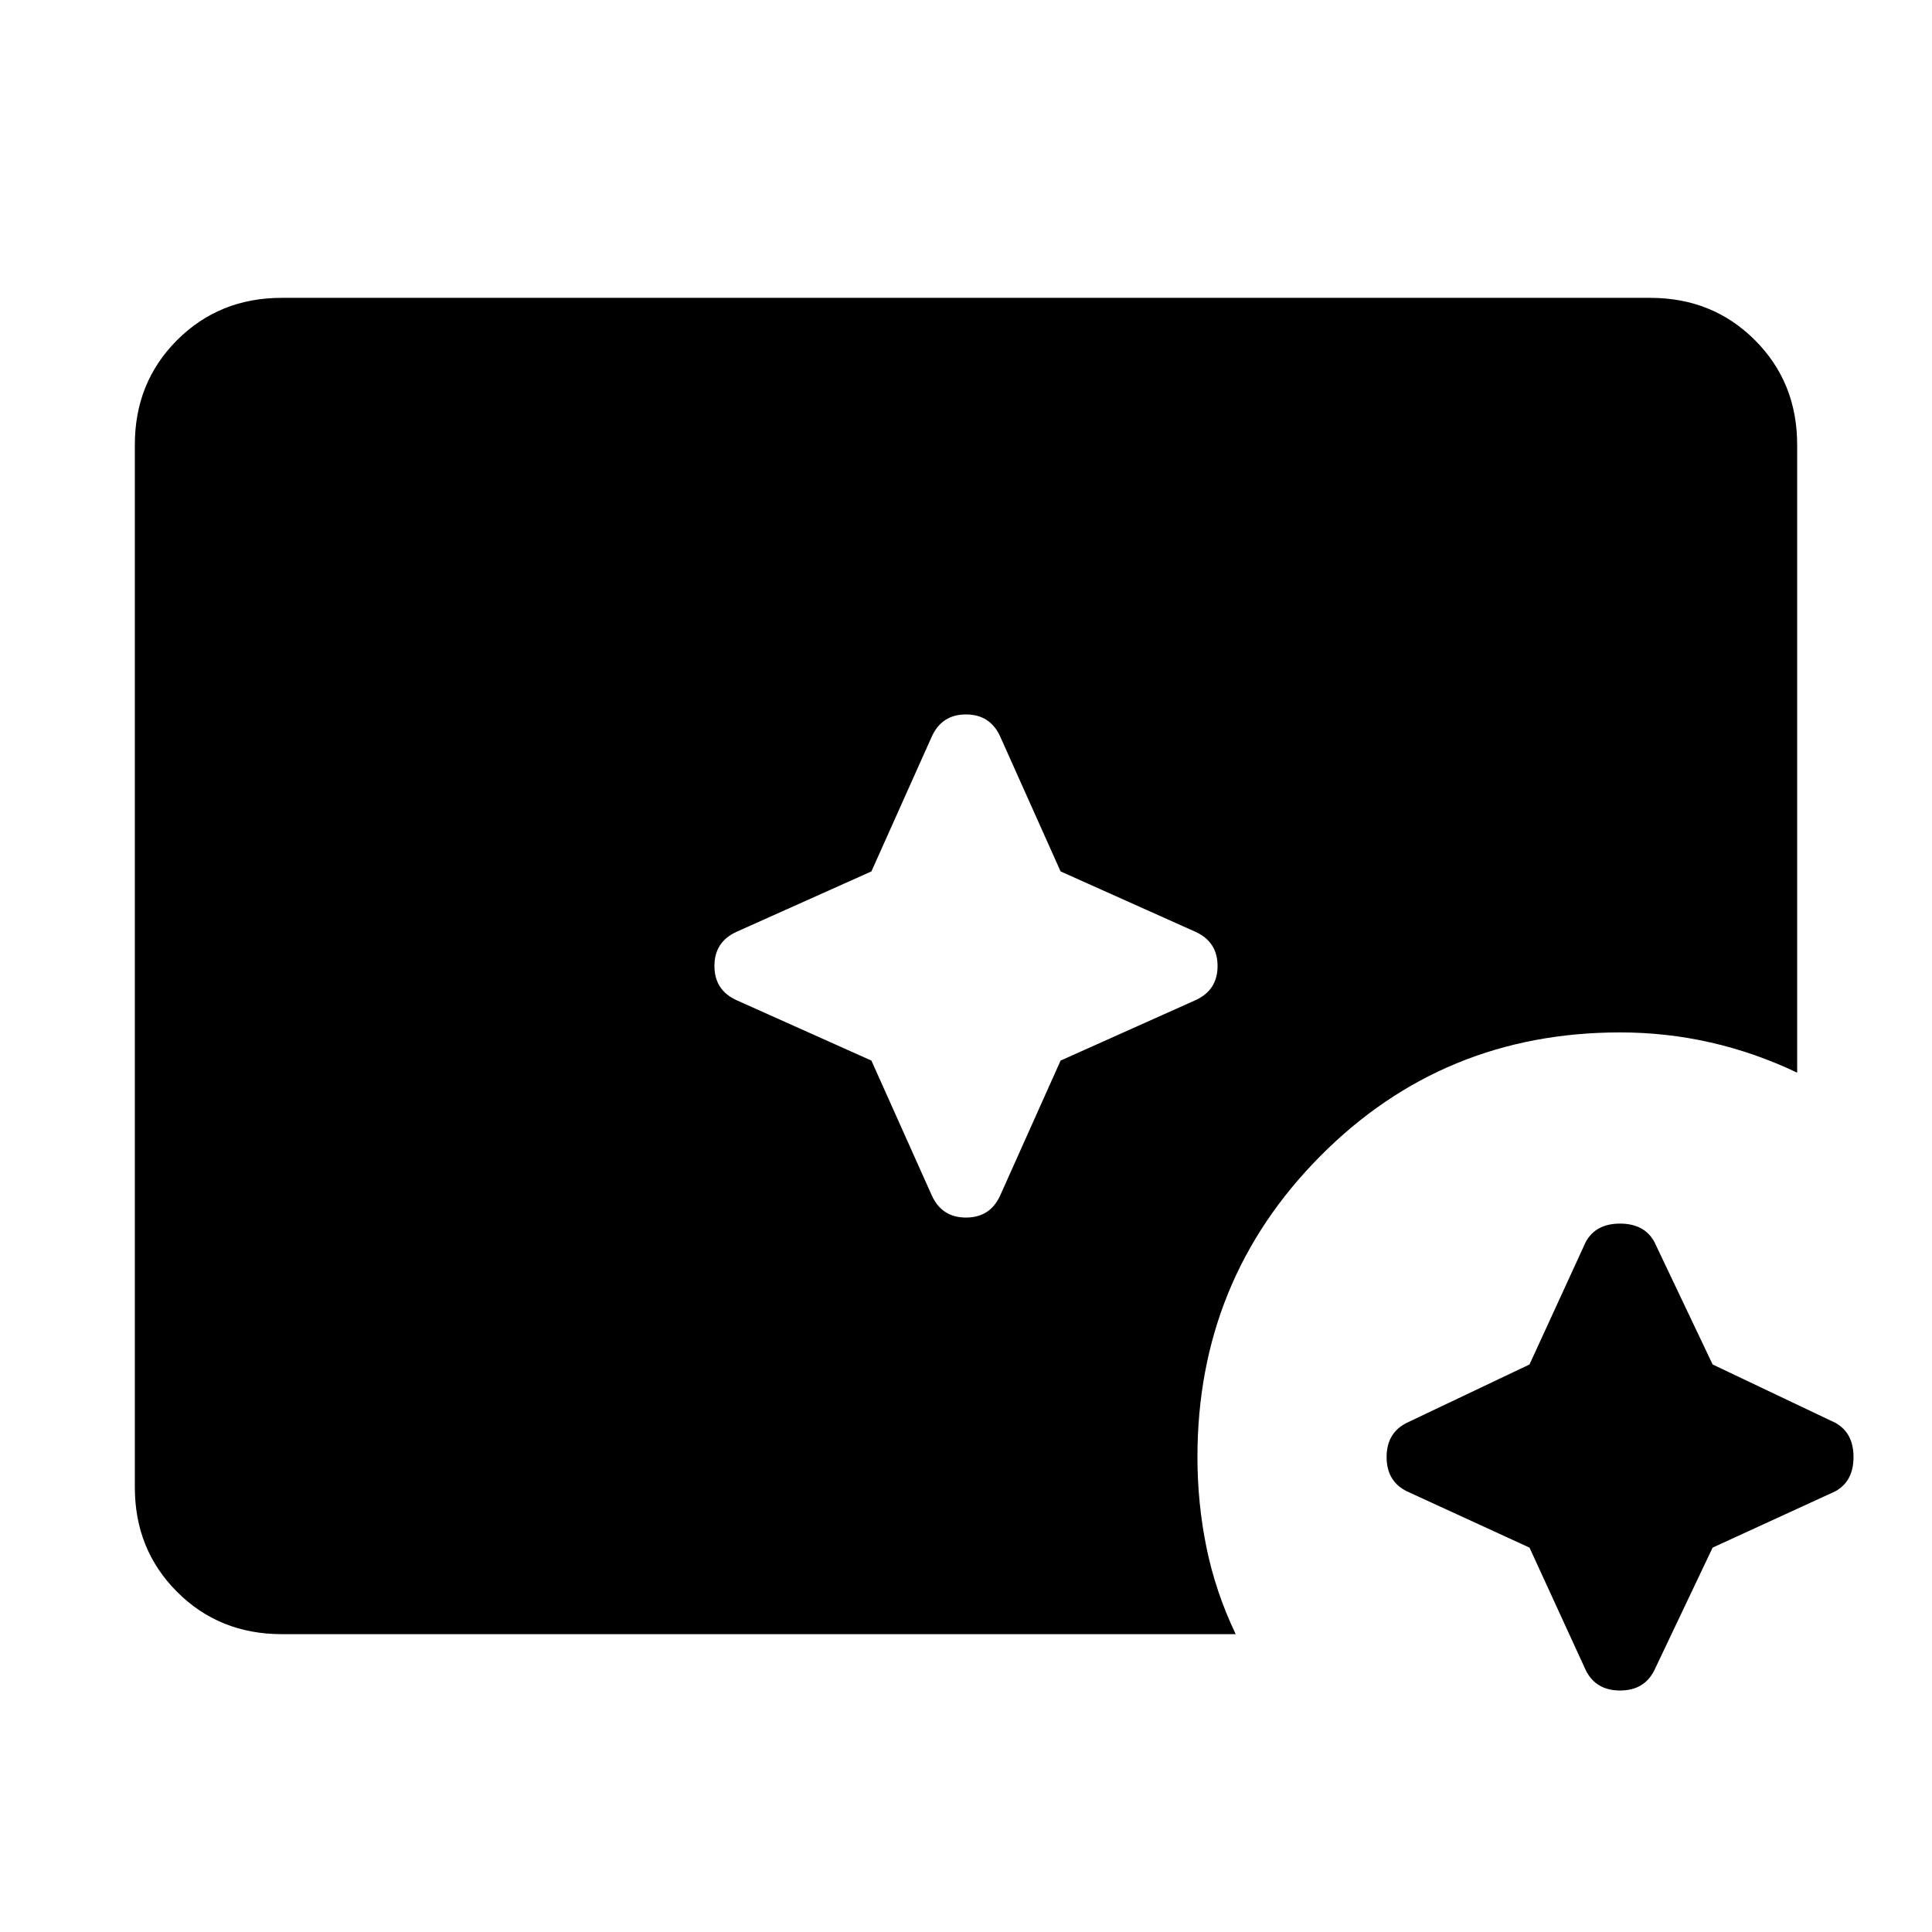 <svg xmlns="http://www.w3.org/2000/svg" height="48" viewBox="0 96 960 960" width="48"><path d="m760 865-61-28q-10-5-10-17t10-17l61-29 28-61q5-9 17-9t17 9l29 61 61 29q9 5 9 17t-9 17l-61 28-29 61q-5 10-17 10t-17-10l-28-61ZM433 623l30 67q5 11 17 11t17-11l30-67 67-30q11-5 11-17t-11-17l-67-30-30-67q-5-11-17-11t-17 11l-30 67-67 30q-11 5-11 17t11 17l67 30ZM140 908q-31 0-52-21t-21-52V317q0-31 21-52t52-21h680q31 0 52 21t21 52v312q-21-10-43-15t-45-5q-88 0-149 61.5T595 820q0 23 4.5 45t14.5 43H140Z"/></svg>